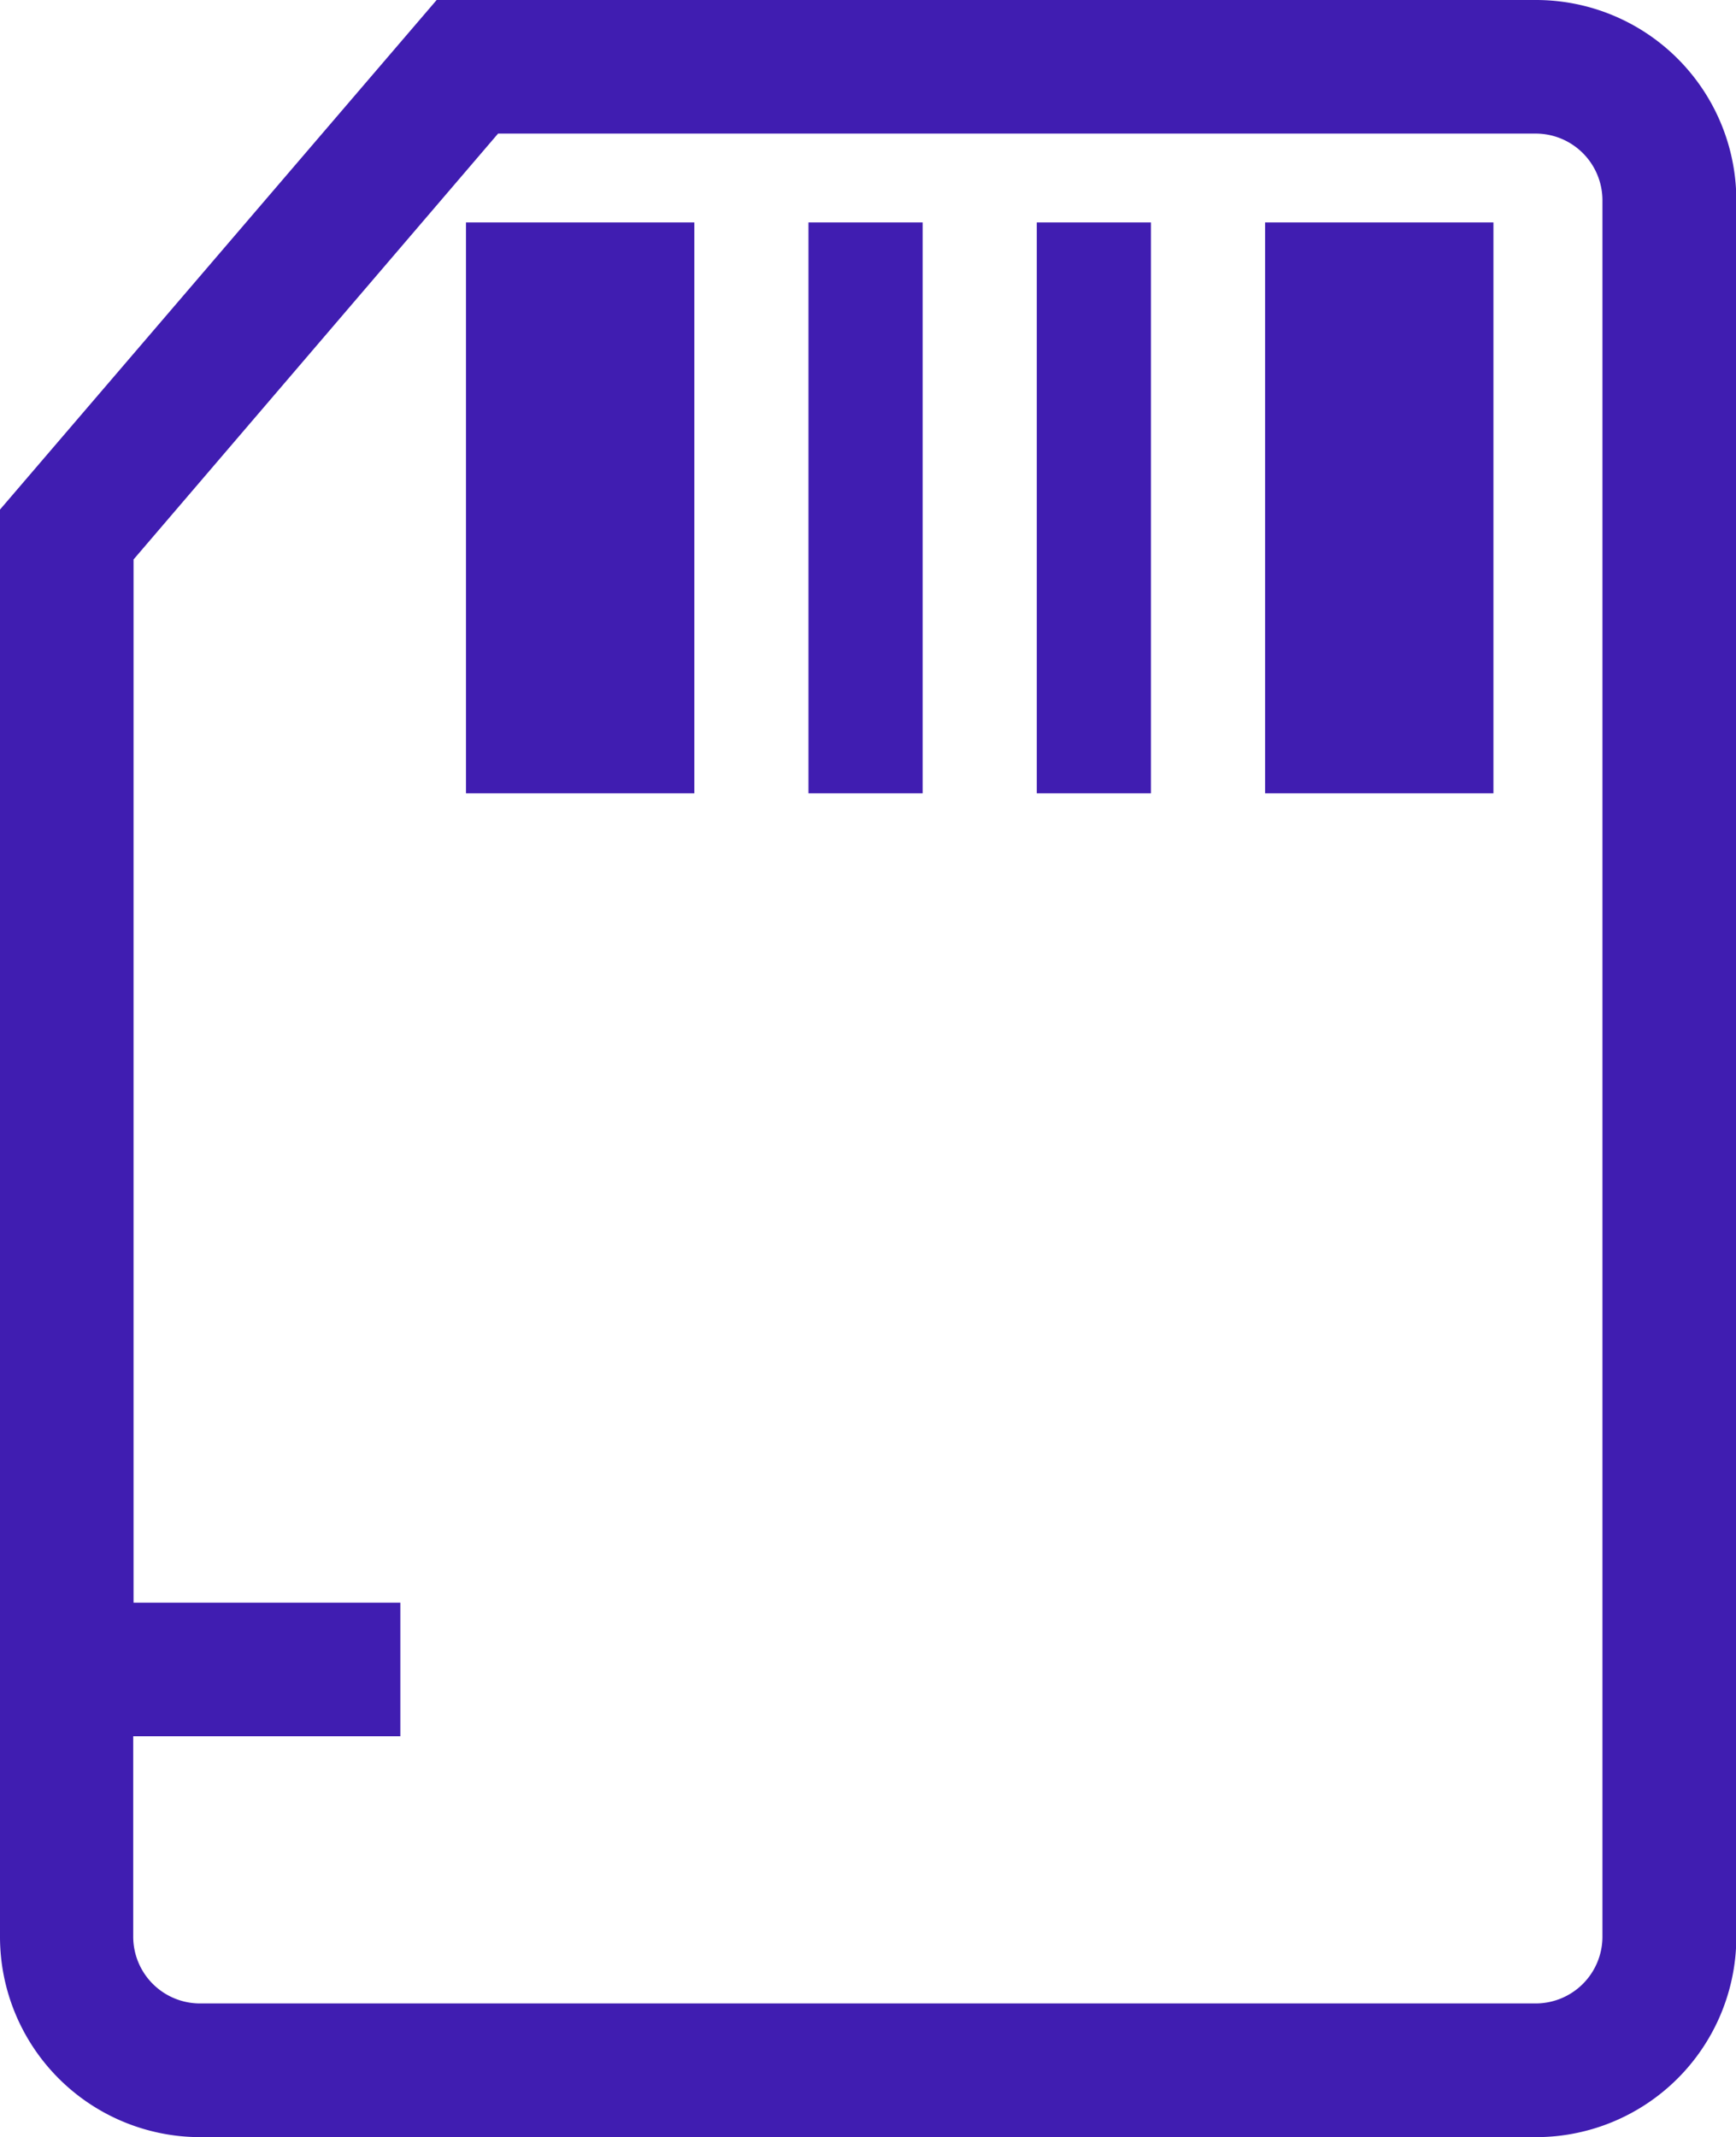 <svg id="_005-sd-card" data-name="005-sd-card" xmlns="http://www.w3.org/2000/svg" width="15.207" height="18.717" viewBox="0 0 15.207 18.717">
  <g id="Group_462" data-name="Group 462" transform="translate(0)">
    <g id="Group_461" data-name="Group 461">
      <path id="Path_734" data-name="Path 734" d="M61.452,0H51.825L48,4.463v12.5a1.755,1.755,0,0,0,1.755,1.755h11.7a1.755,1.755,0,0,0,1.755-1.755V1.755A1.755,1.755,0,0,0,61.452,0Zm.585,16.962a.585.585,0,0,1-.585.585h-11.7a.585.585,0,0,1-.585-.585V15.207h2.34v-1.17H49.17V4.9L52.363,1.17h9.089a.585.585,0,0,1,.585.585Z" transform="translate(-48)" fill="#401db1"/>
      <rect id="Rectangle_320" data-name="Rectangle 320" width="2" height="5" transform="translate(4.082 1.948)" fill="#401db1"/>
      <rect id="Rectangle_321" data-name="Rectangle 321" width="1" height="5" transform="translate(7.082 1.948)" fill="#401db1"/>
      <rect id="Rectangle_322" data-name="Rectangle 322" width="1" height="5" transform="translate(9.082 1.948)" fill="#401db1"/>
      <rect id="Rectangle_323" data-name="Rectangle 323" width="2" height="5" transform="translate(11.082 1.948)" fill="#401db1"/>
    </g>
  </g>
</svg>
